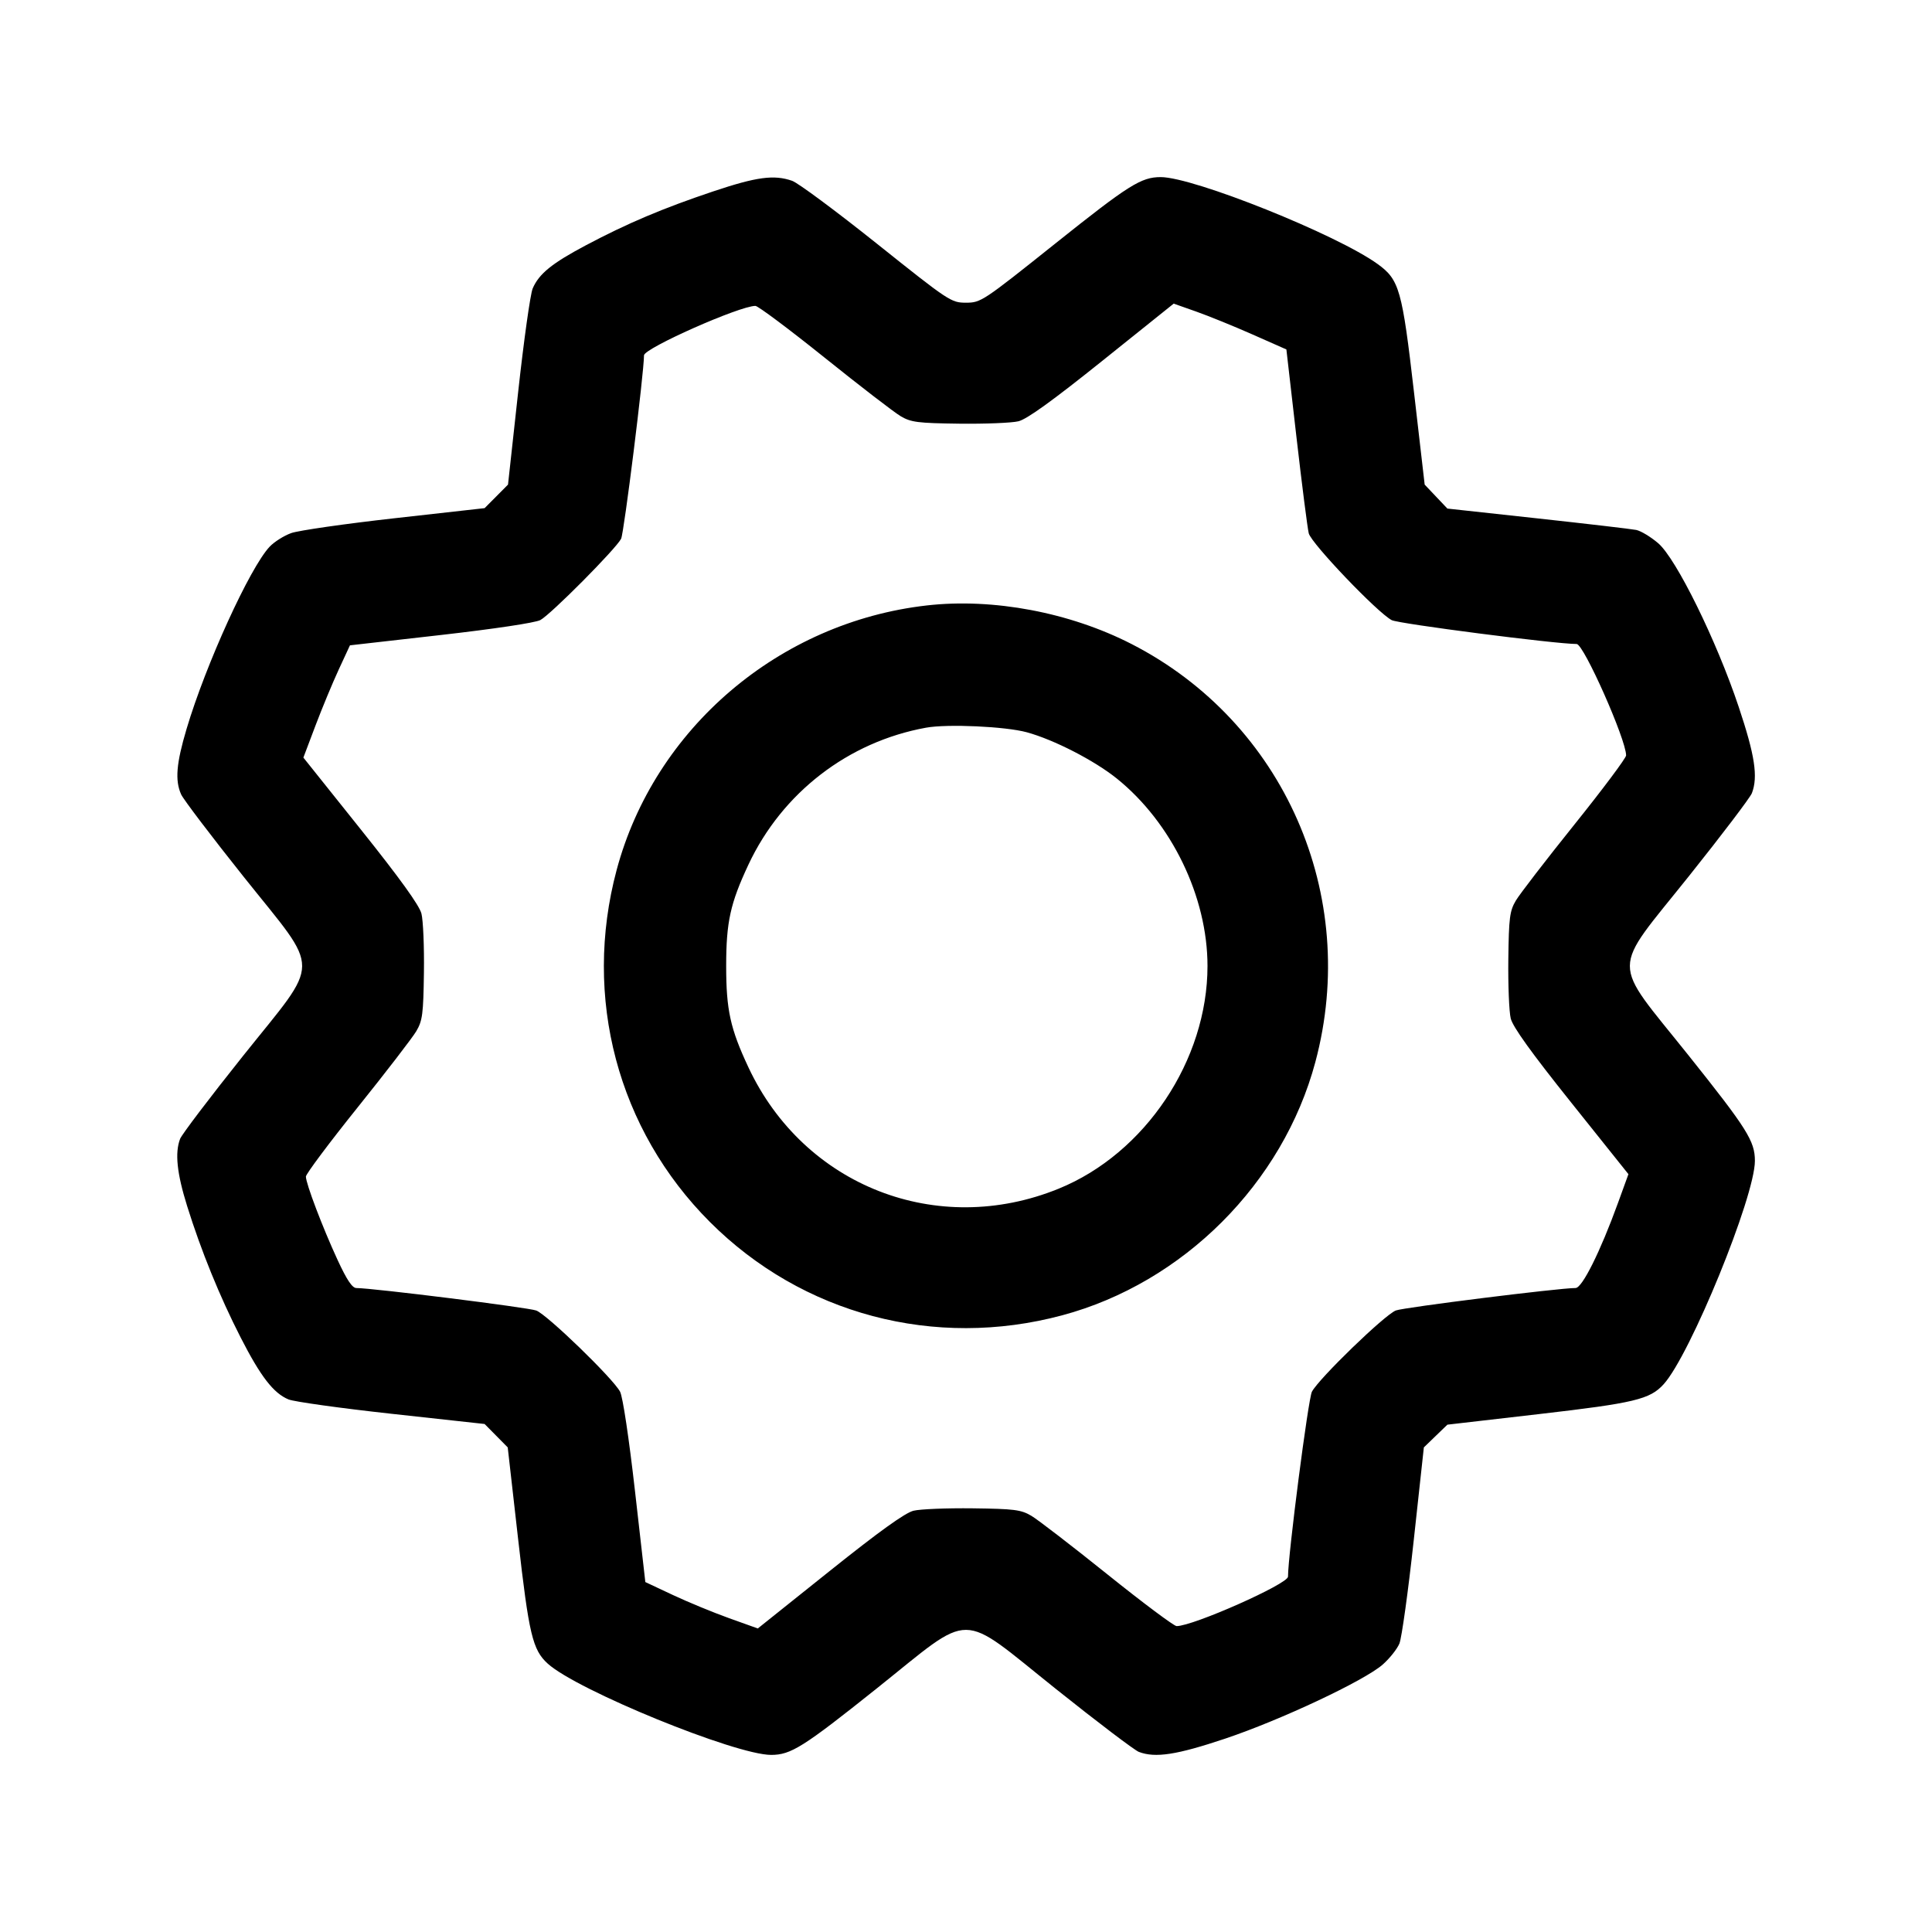 <svg fill="currentColor" viewBox="0 0 256 256" xmlns="http://www.w3.org/2000/svg"><path d="M94.507 25.359 C 87.876 27.581,83.120 29.593,77.653 32.491 C 73.130 34.888,71.418 36.278,70.583 38.225 C 70.273 38.951,69.410 45.095,68.666 51.879 L 67.314 64.213 65.764 65.773 L 64.213 67.332 52.267 68.671 C 45.696 69.408,39.537 70.293,38.579 70.639 C 37.622 70.985,36.342 71.793,35.735 72.434 C 33.116 75.199,27.262 88.037,24.720 96.589 C 23.358 101.168,23.173 103.408,24.000 105.260 C 24.293 105.916,28.037 110.848,32.320 116.220 C 42.622 129.142,42.636 126.846,32.183 139.939 C 27.825 145.398,24.081 150.333,23.863 150.907 C 23.157 152.764,23.439 155.466,24.794 159.804 C 26.654 165.759,29.114 171.800,31.894 177.237 C 34.531 182.394,36.232 184.597,38.219 185.428 C 38.948 185.732,45.095 186.590,51.879 187.334 L 64.213 188.686 65.745 190.236 L 67.276 191.787 68.655 203.947 C 70.089 216.598,70.570 218.618,72.582 220.443 C 76.465 223.966,97.439 232.533,102.178 232.533 C 104.799 232.533,106.424 231.510,116.181 223.721 C 129.147 213.370,126.842 213.361,139.939 223.817 C 145.398 228.175,150.333 231.919,150.907 232.137 C 153.089 232.967,155.927 232.530,162.346 230.377 C 169.702 227.910,180.782 222.700,183.214 220.564 C 184.127 219.762,185.123 218.510,185.428 217.781 C 185.732 217.052,186.586 210.905,187.325 204.121 L 188.668 191.787 190.227 190.281 L 191.787 188.776 203.947 187.371 C 216.584 185.912,218.625 185.422,220.443 183.418 C 223.966 179.535,232.533 158.561,232.533 153.822 C 232.533 151.201,231.510 149.576,223.721 139.819 C 213.370 126.853,213.361 129.158,223.817 116.061 C 228.175 110.602,231.919 105.667,232.137 105.093 C 232.966 102.914,232.530 100.071,230.383 93.653 C 227.444 84.864,222.111 74.028,219.718 71.979 C 218.733 71.136,217.421 70.344,216.803 70.220 C 216.185 70.096,210.304 69.408,203.733 68.691 L 191.787 67.388 190.281 65.801 L 188.776 64.213 187.371 52.053 C 185.790 38.364,185.426 37.073,182.556 34.994 C 177.162 31.087,158.155 23.467,153.802 23.467 C 151.203 23.467,149.559 24.503,139.819 32.279 C 130.222 39.941,129.971 40.107,128.000 40.107 C 126.029 40.107,125.778 39.941,116.181 32.279 C 110.788 27.973,105.740 24.229,104.964 23.959 C 102.565 23.122,100.263 23.431,94.507 25.359 M165.973 44.322 L 170.453 46.304 171.783 57.881 C 172.514 64.248,173.249 70.002,173.416 70.668 C 173.752 72.009,182.516 81.180,184.409 82.172 C 185.326 82.652,206.108 85.333,208.915 85.333 C 209.848 85.333,215.467 97.993,215.467 100.096 C 215.467 100.439,212.384 104.562,208.616 109.257 C 204.848 113.952,201.354 118.490,200.852 119.341 C 200.044 120.710,199.930 121.602,199.861 127.111 C 199.819 130.533,199.961 134.060,200.179 134.949 C 200.454 136.070,202.895 139.468,208.175 146.074 L 215.775 155.583 214.393 159.392 C 212.049 165.849,209.648 170.667,208.774 170.668 C 206.557 170.670,186.056 173.231,184.960 173.643 C 183.509 174.188,174.769 182.646,173.835 184.409 C 173.348 185.329,170.667 206.067,170.667 208.916 C 170.667 209.885,158.090 215.467,155.908 215.467 C 155.562 215.467,151.438 212.384,146.743 208.616 C 142.048 204.848,137.510 201.354,136.659 200.852 C 135.290 200.044,134.398 199.930,128.889 199.861 C 125.467 199.819,121.940 199.961,121.051 200.179 C 119.929 200.454,116.532 202.896,109.924 208.177 L 100.413 215.779 96.606 214.417 C 94.513 213.667,91.160 212.284,89.155 211.343 L 85.510 209.631 84.142 197.595 C 83.341 190.547,82.521 185.081,82.163 184.406 C 81.235 182.652,72.492 174.187,71.055 173.650 C 69.977 173.248,49.484 170.686,47.226 170.672 C 46.670 170.668,45.964 169.612,44.724 166.933 C 42.755 162.675,40.533 156.830,40.533 155.904 C 40.533 155.561,43.616 151.438,47.384 146.743 C 51.152 142.048,54.652 137.501,55.161 136.638 C 55.982 135.246,56.096 134.372,56.172 128.868 C 56.220 125.457,56.071 121.940,55.842 121.051 C 55.559 119.955,52.979 116.375,47.812 109.911 L 40.199 100.385 41.794 96.166 C 42.672 93.845,44.060 90.498,44.879 88.728 L 46.370 85.510 58.406 84.142 C 65.453 83.341,70.919 82.521,71.594 82.163 C 72.966 81.437,81.621 72.725,82.301 71.387 C 82.684 70.633,85.333 49.399,85.333 47.085 C 85.333 46.152,97.993 40.533,100.096 40.533 C 100.439 40.533,104.562 43.616,109.257 47.384 C 113.952 51.152,118.490 54.646,119.341 55.148 C 120.710 55.956,121.602 56.070,127.111 56.139 C 130.533 56.181,134.060 56.039,134.949 55.821 C 136.073 55.546,139.442 53.119,146.042 47.829 L 155.520 40.232 158.507 41.286 C 160.149 41.866,163.509 43.232,165.973 44.322 M122.823 80.222 C 103.245 82.438,86.729 96.519,81.709 115.274 C 77.192 132.154,81.841 149.693,94.074 161.926 C 106.307 174.159,123.846 178.808,140.726 174.291 C 156.780 169.994,169.994 156.780,174.291 140.726 C 180.207 118.618,170.128 95.689,149.945 85.341 C 141.756 81.143,131.610 79.228,122.823 80.222 M136.067 97.033 C 139.655 98.016,145.011 100.769,147.978 103.155 C 155.245 108.999,160.000 118.826,160.000 128.000 C 160.000 140.482,151.738 152.844,140.277 157.508 C 124.186 164.056,106.551 157.162,99.176 141.440 C 96.768 136.306,96.222 133.824,96.222 128.000 C 96.222 122.176,96.768 119.694,99.176 114.560 C 103.641 105.042,112.395 98.292,122.699 96.423 C 125.548 95.906,133.235 96.257,136.067 97.033 " stroke="none" fill-rule="evenodd"></path></svg>